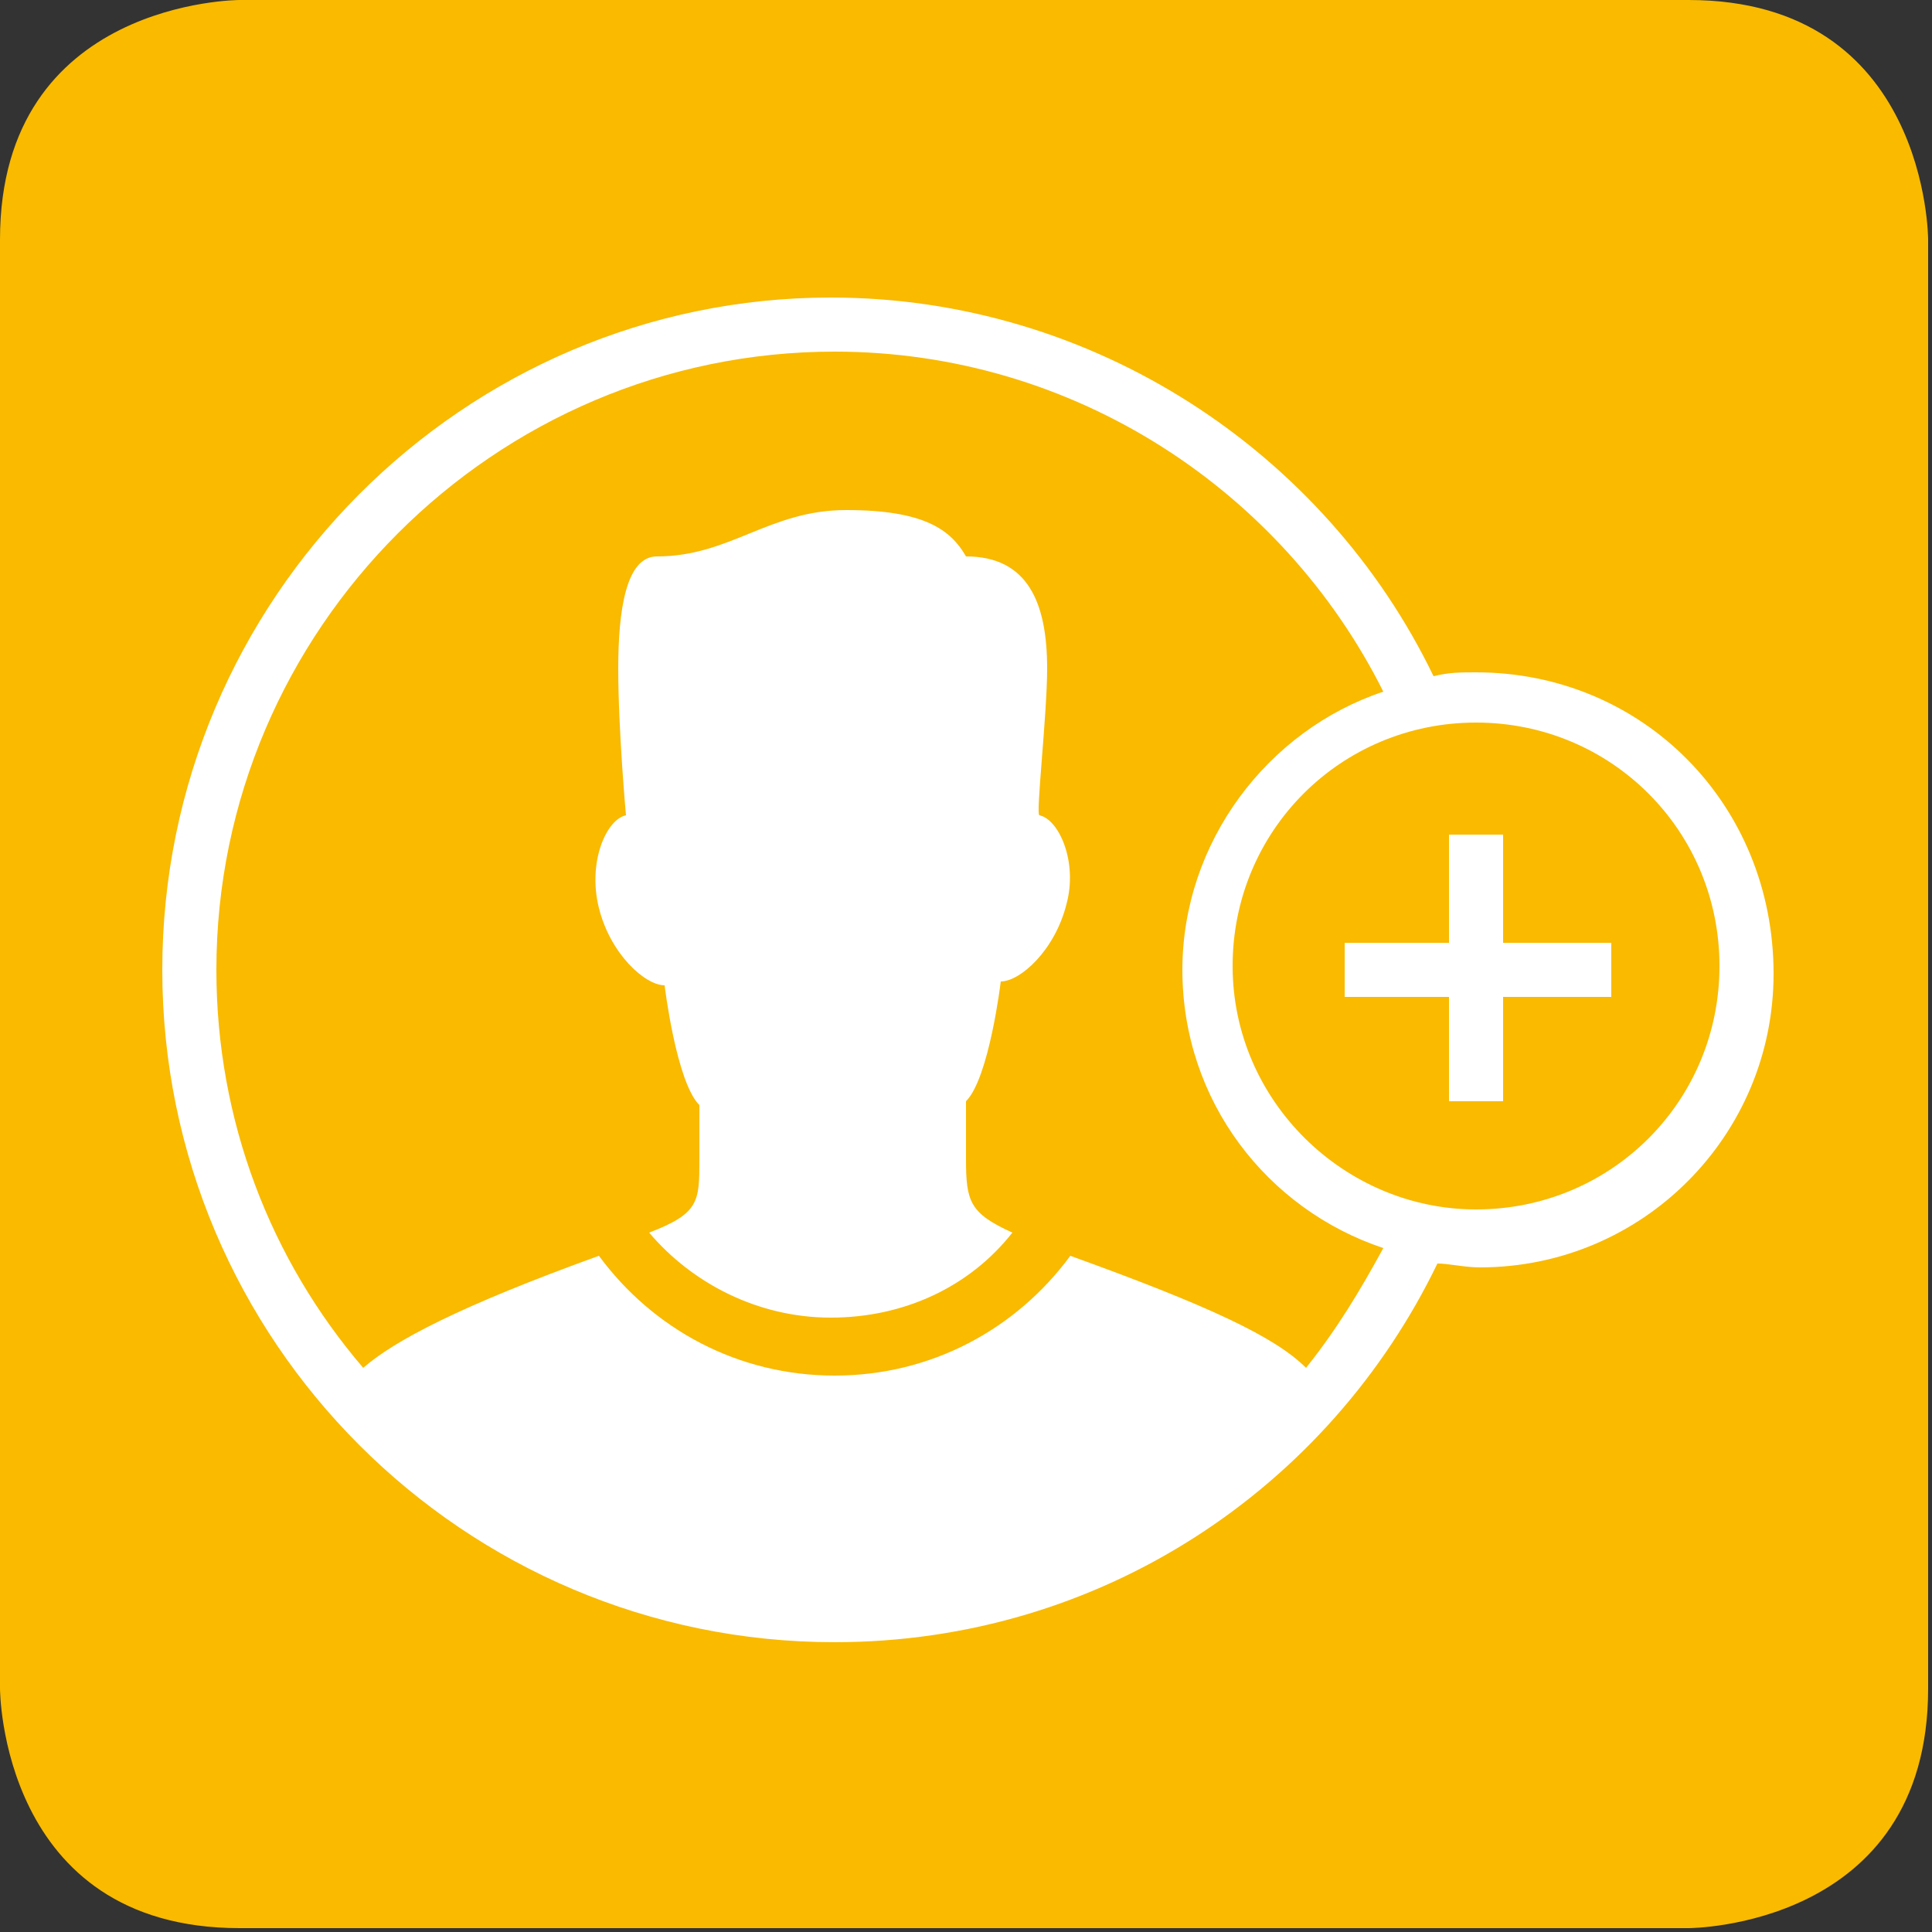 <?xml version="1.0" encoding="utf-8"?>
<!-- Generator: Adobe Illustrator 21.0.2, SVG Export Plug-In . SVG Version: 6.00 Build 0)  -->
<svg version="1.1" id="Ebene_2" xmlns="http://www.w3.org/2000/svg" xmlns:xlink="http://www.w3.org/1999/xlink" x="0px" y="0px"
	 viewBox="0 0 50 50" style="enable-background:new 0 0 50 50;" xml:space="preserve">
<rect x="0" y="0" width="50" height="50" fill="#333333" stroke="none"/>
<style type="text/css">
	.st0{clip-path:url(#SVGID_2_);fill:#F9BA00;}
	.st1{clip-path:url(#SVGID_4_);fill:#FFFFFF;}
	.st2{clip-path:url(#SVGID_6_);fill:#FFFFFF;}
	.st3{fill:#FFFFFF;}
</style>
<g>
	<g>
		<g>
			<defs>
				<rect id="SVGID_1_" width="50" height="50"/>
			</defs>
			<clipPath id="SVGID_2_">
				<use xlink:href="#SVGID_1_"  style="overflow:visible;"/>
			</clipPath>
			<path class="st0" d="M6.2,0C6.2,0,0,0,0,6.2v37.5c0,0,0,6.2,6.2,6.2h37.5c0,0,6.2,0,6.2-6.2V6.2c0,0,0-6.2-6.2-6.2H6.2z"/>
		</g>
	</g>
</g>
<g>
	<g>
		<defs>
			<rect id="SVGID_3_" x="4.2" y="7.7" width="41.7" height="34.8"/>
		</defs>
		<clipPath id="SVGID_4_">
			<use xlink:href="#SVGID_3_"  style="overflow:visible;"/>
		</clipPath>
		<path class="st1" d="M26.9,21.1c-0.1,0,0.2-2.6,0.2-3.8c0-1.7-0.5-2.9-2.1-2.9c-0.4-0.7-1.1-1.2-3.1-1.2c-2,0-3,1.2-4.9,1.2
			c-0.8,0-1,1.4-1,2.9c0,1.6,0.2,3.8,0.2,3.8c-0.5,0.1-1,1.2-0.7,2.4c0.3,1.2,1.2,2,1.7,2c0,0,0.3,2.5,0.9,3.1V30
			c0,1.1,0,1.4-1.3,1.9c1.1,1.3,2.8,2.2,4.7,2.2c1.9,0,3.6-0.8,4.7-2.2C25.1,31.4,25,31.1,25,30v-1.5c0.6-0.6,0.9-3.1,0.9-3.1
			c0.5,0,1.4-0.8,1.7-2C27.9,22.3,27.4,21.2,26.9,21.1"/>
	</g>
	<g>
		<defs>
			<rect id="SVGID_5_" x="4.2" y="7.7" width="41.7" height="34.8"/>
		</defs>
		<clipPath id="SVGID_6_">
			<use xlink:href="#SVGID_5_"  style="overflow:visible;"/>
		</clipPath>
		<path class="st2" d="M38.2,31.3c-3.4,0-6.3-2.8-6.3-6.3c0-3.5,2.8-6.3,6.3-6.3c3.5,0,6.3,2.8,6.3,6.3
			C44.5,28.5,41.7,31.3,38.2,31.3 M33.8,35.4c-0.8-0.8-2.5-1.6-6.1-2.9c-1.4,1.9-3.6,3.1-6.1,3.1s-4.7-1.2-6.1-3.1
			c-3.6,1.3-5.3,2.2-6.1,2.9C7,32.6,5.6,29,5.6,25.1c0-8.8,7.2-16,16-16c6.2,0,11.6,3.6,14.2,8.8c-3,1-5.2,3.9-5.2,7.2
			c0,3.4,2.2,6.2,5.2,7.2C35.2,33.4,34.6,34.4,33.8,35.4 M38.2,17.4c-0.4,0-0.7,0-1.1,0.1c-2.8-5.8-8.8-9.8-15.6-9.8
			C12,7.7,4.2,15.5,4.2,25.1c0,9.6,7.8,17.4,17.4,17.4c6.9,0,12.8-4,15.6-9.8c0.3,0,0.7,0.1,1.1,0.1c4.2,0,7.6-3.4,7.6-7.6
			C45.9,20.8,42.5,17.4,38.2,17.4"/>
	</g>
</g>
<polygon class="st3" points="38.9,21.6 37.5,21.6 37.5,24.4 34.8,24.4 34.8,25.8 37.5,25.8 37.5,28.5 38.9,28.5 38.9,25.8 
	41.7,25.8 41.7,24.4 38.9,24.4 "/>
</svg>
